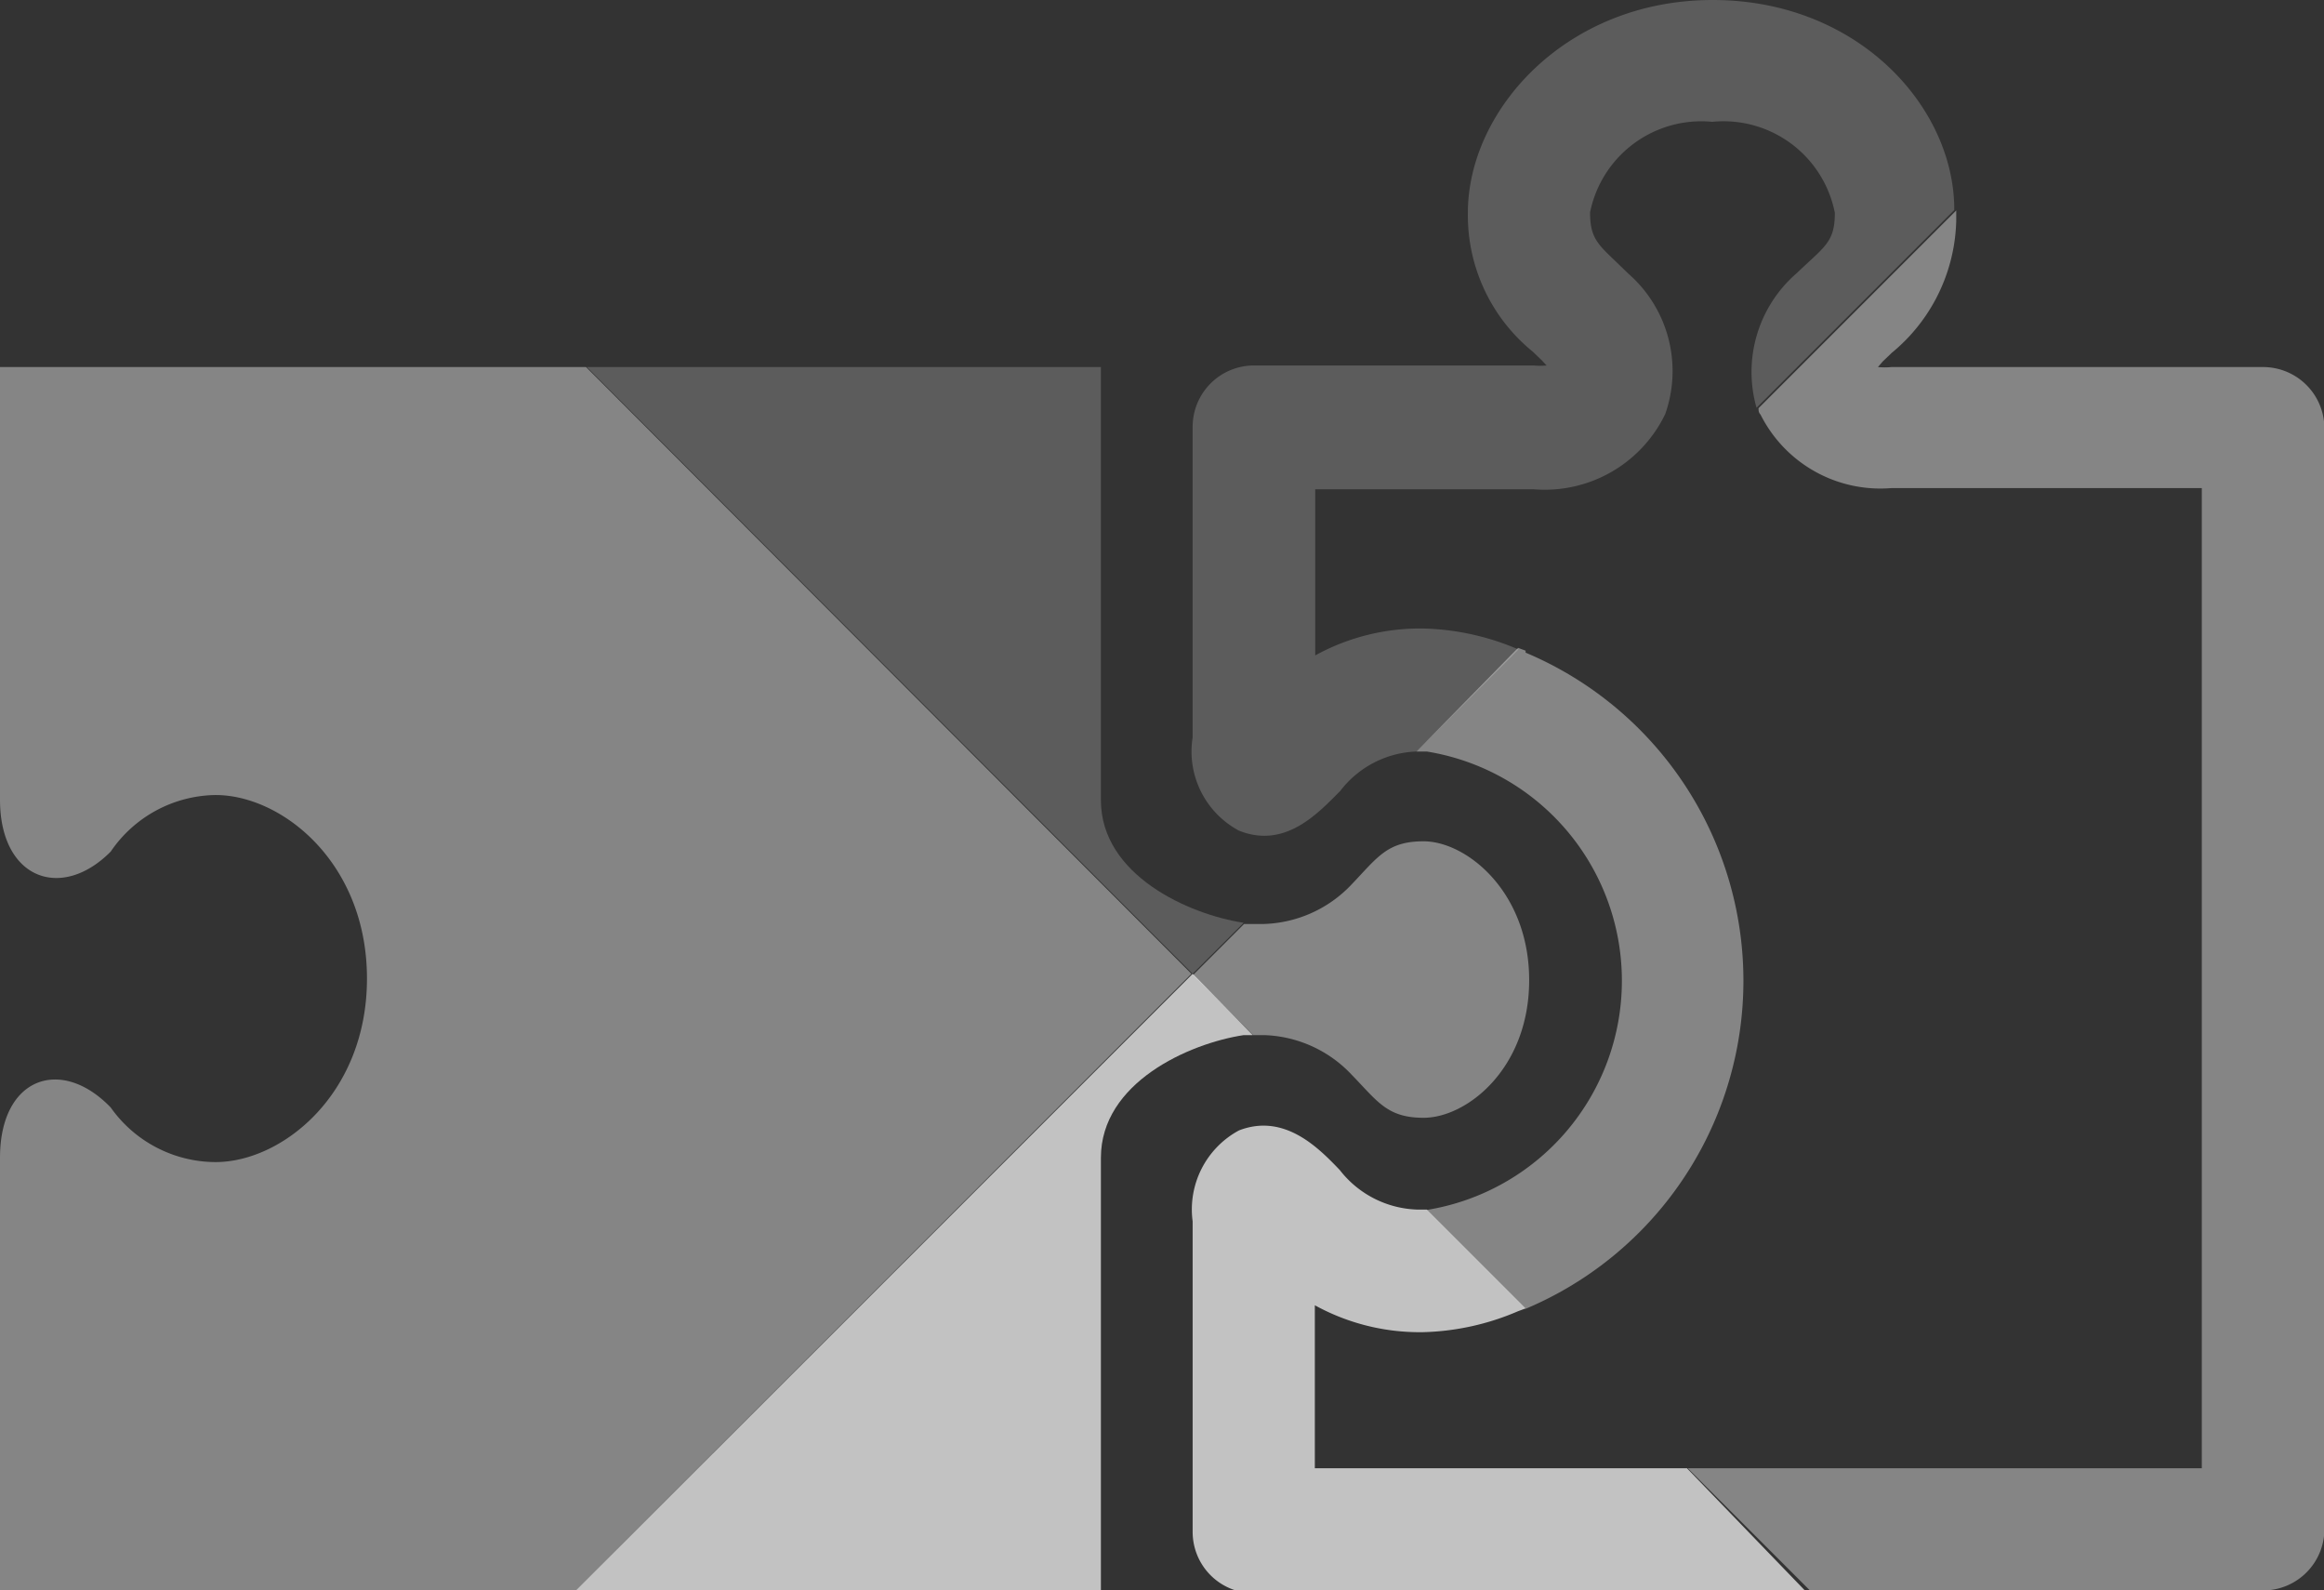 <svg id="icon-17-pro-skillset__colored-rst" xmlns="http://www.w3.org/2000/svg" viewBox="0 0 58.77 40.21"><rect x="0" y="0" width="58.77" height="40.21" fill="#333333" stroke="none"/><defs><style>.fill-white-opacity20{fill:#fff;opacity:.2}.fill-white-opacity40{fill:#fff;opacity:.4}.fill-white-opacity70{fill:#fff;opacity:.7}</style></defs><title>icon-17-pro-skillset__white--rst</title><g id="Layer_2" data-name="Layer 2"><g id="ON_MEDIUM_BG" data-name="ON MEDIUM BG"><path class="fill-white-opacity20" d="M31.45 23.33c-1.38-.21-3.61-1.2-3.61-3.1V9.28h-13l15.32 15.34z"/><path class="fill-white-opacity40" d="M36 21.27c-.92 0-1.16.4-1.82 1.09a3.18 3.18 0 0 1-2.21 1h-.51l-1.29 1.29.13.13 1.39 1.39h.28a3.17 3.17 0 0 1 2.21 1c.66.68.9 1.09 1.82 1.09 1.09 0 2.67-1.24 2.67-3.48s-1.59-3.51-2.67-3.51zM14.82 9.28H0v10.94c0 2 1.55 2.57 2.8 1.31a3.26 3.26 0 0 1 2.65-1.43c1.68 0 3.83 1.71 3.83 4.64s-2.15 4.64-3.83 4.64A3.26 3.26 0 0 1 2.8 28C1.55 26.7 0 27.23 0 29.27v10.94h14.56L30 24.75l.13-.13z"/><path class="fill-white-opacity70" d="M30.29 24.75l-.13-.13-.13.13-15.47 15.46h13.28V29.27c0-1.9 2.23-2.89 3.61-3.1h.23z"/><path class="fill-white-opacity20" d="M43.31 0c-3.7 0-6.19 2.78-6.19 5.38a4.44 4.44 0 0 0 1.64 3.51l.23.22.12.13a1.83 1.83 0 0 1-.33 0h-7.07a1.55 1.55 0 0 0-1.55 1.55v7.85A2.27 2.27 0 0 0 31.33 21c1.17.47 2-.44 2.56-1a2.54 2.54 0 0 1 1.93-1l2.58-2.58a6.46 6.46 0 0 0-2.4-.53 5.51 5.51 0 0 0-2.74.68v-4.2h5.53a3.38 3.38 0 0 0 3.32-1.9 3.27 3.27 0 0 0-.93-3.55l-.3-.29c-.48-.46-.67-.62-.67-1.26a2.87 2.87 0 0 1 3.09-2.29 2.87 2.87 0 0 1 3.1 2.3c0 .63-.18.8-.67 1.25l-.31.29a3.3 3.3 0 0 0-1 3.39l5-5C49.43 2.72 47 0 43.31 0z"/><path class="fill-white-opacity40" d="M57.23 9.28h-9.4a1.79 1.79 0 0 1-.34 0l.12-.14.23-.22a4.46 4.46 0 0 0 1.63-3.34v-.26l-5 5c0 .05 0 .11.05.16a3.39 3.39 0 0 0 3.31 1.86h7.85v24.78h-13l3.09 3.09h11.46a1.55 1.55 0 0 0 1.55-1.55V10.83a1.55 1.55 0 0 0-1.55-1.55z"/><path class="fill-white-opacity40" d="M38.58 16.45l-.19-.07L35.82 19h.26a5.87 5.87 0 0 1 0 11.59l2.5 2.5a9 9 0 0 0 0-16.59z"/><path class="fill-white-opacity70" d="M42.66 37.12h-9.41V33a5.5 5.5 0 0 0 2.74.68 6.46 6.46 0 0 0 2.4-.53l.19-.07-2.5-2.5h-.26a2.58 2.58 0 0 1-1.94-1c-.52-.54-1.39-1.45-2.55-1a2.27 2.27 0 0 0-1.17 2.3v7.85a1.55 1.55 0 0 0 1.55 1.55h14z"/></g></g></svg>